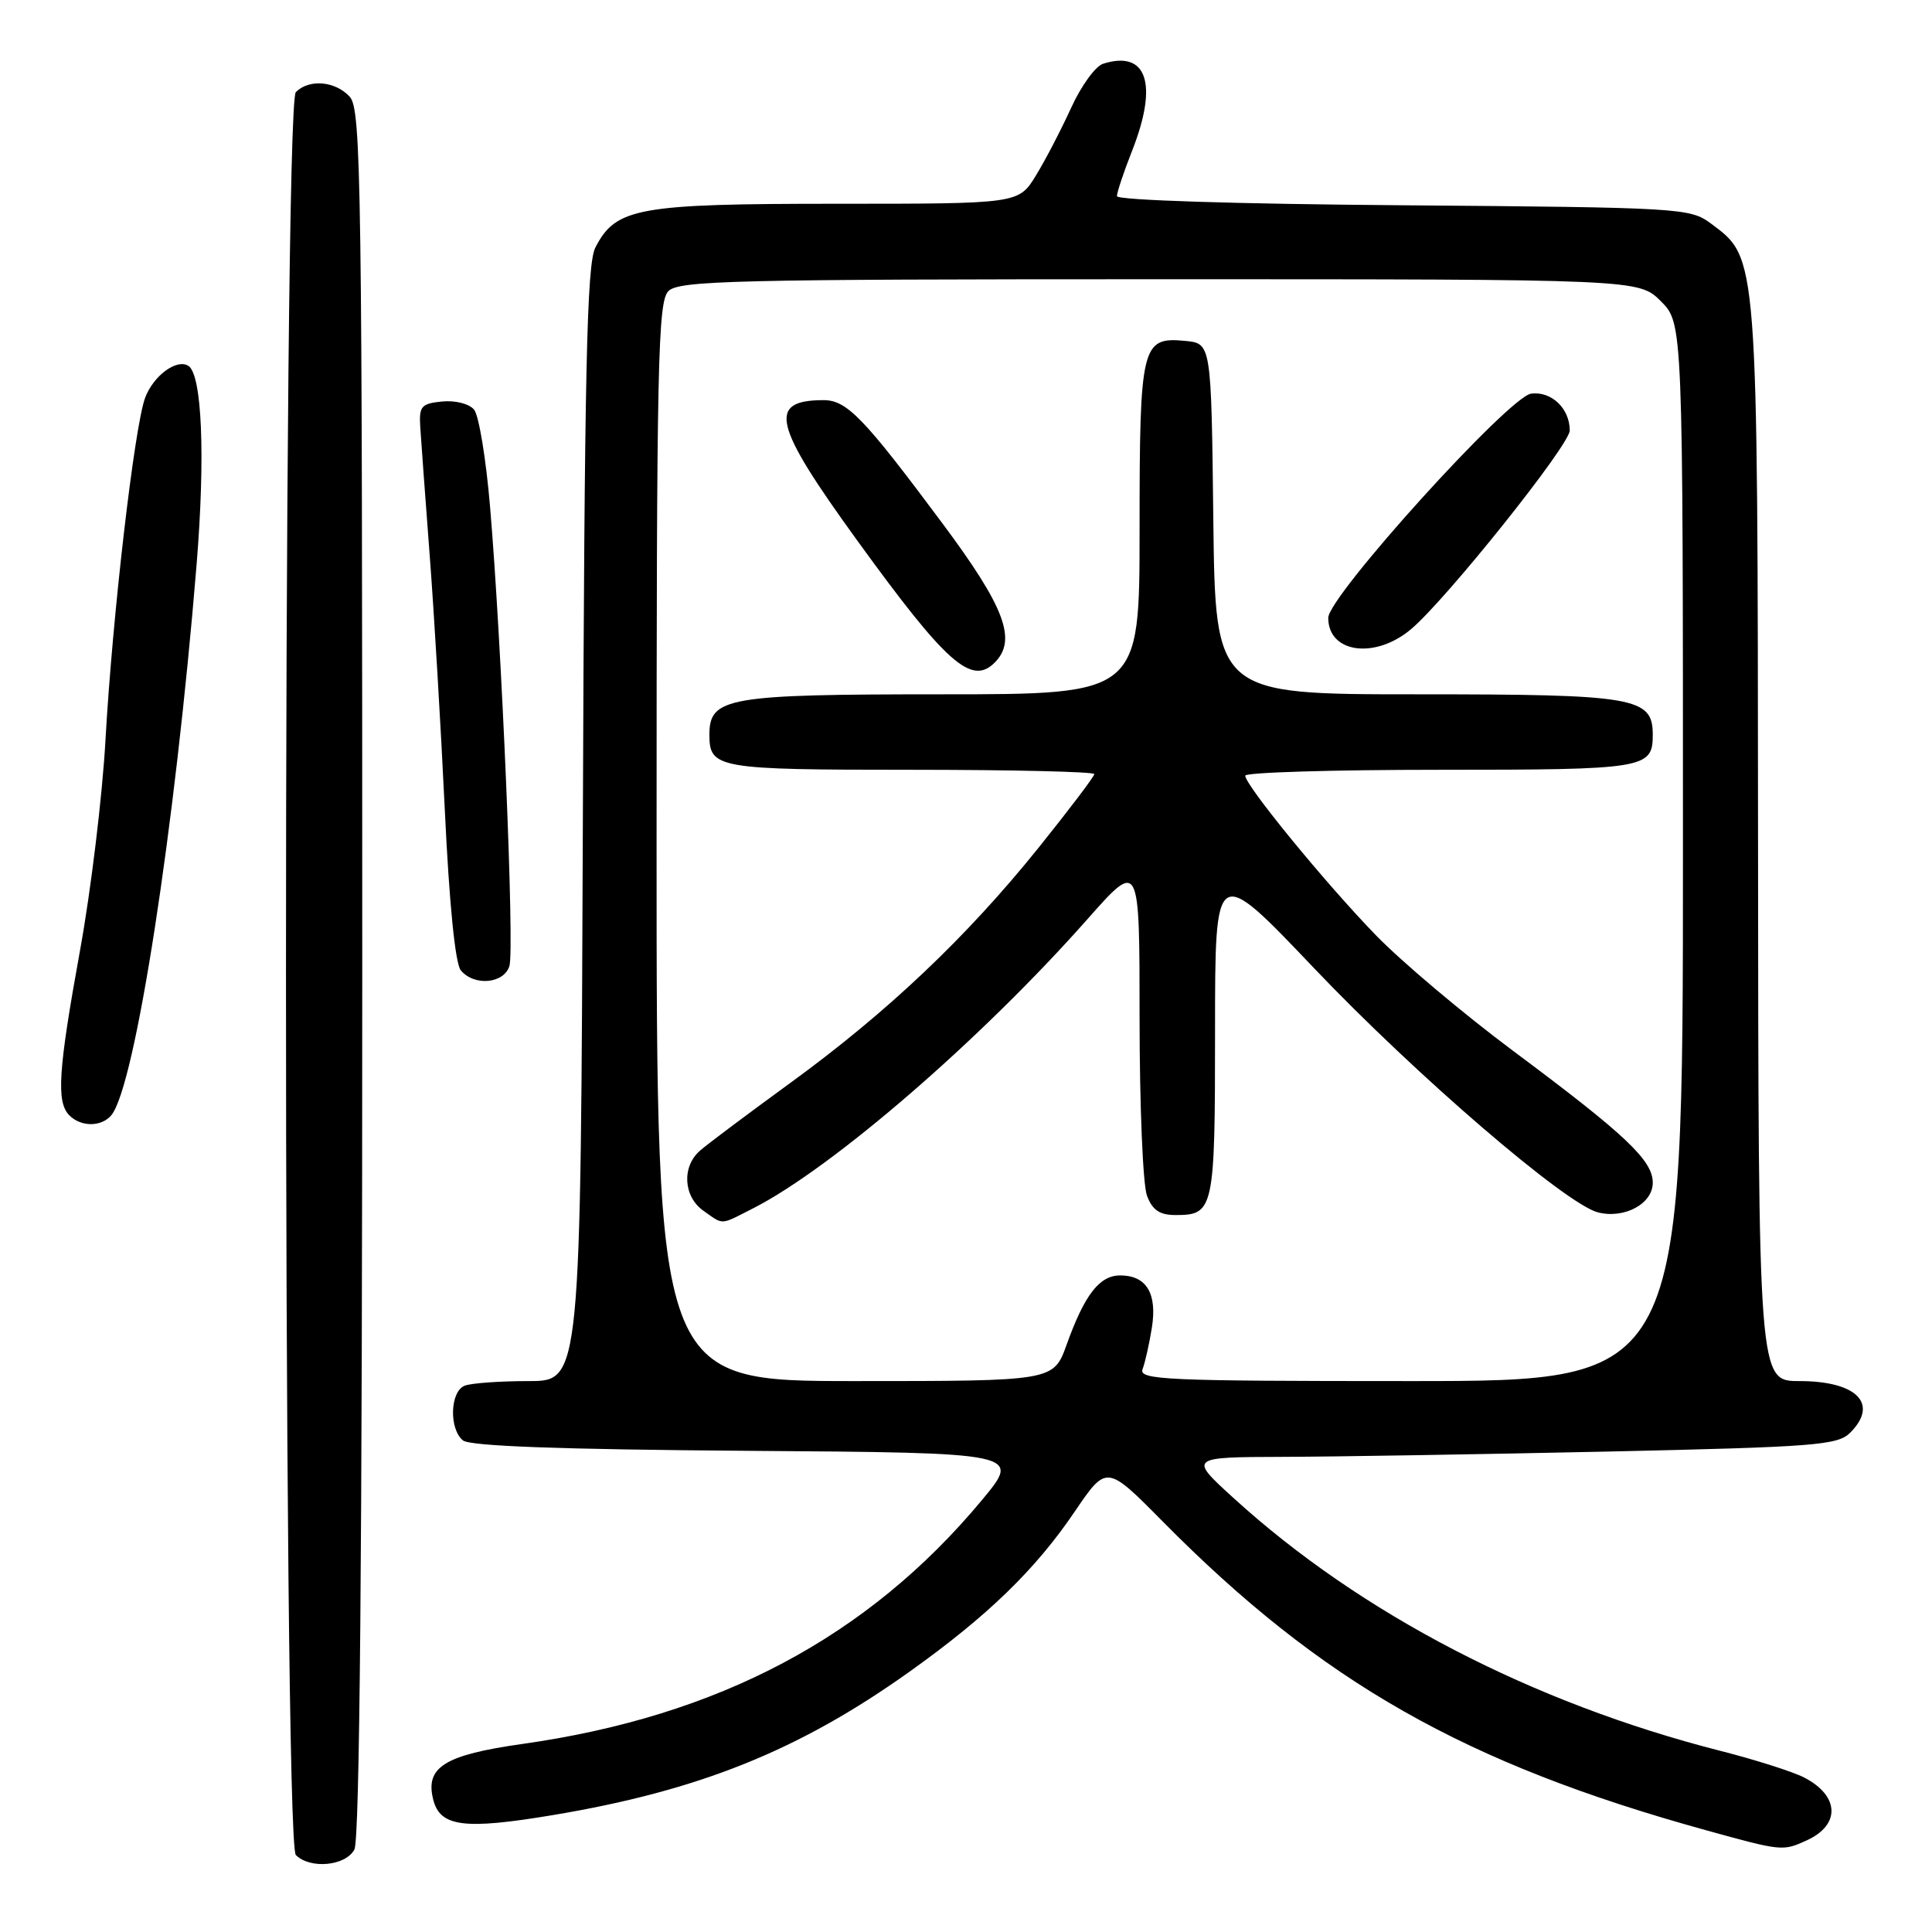<?xml version="1.0" encoding="UTF-8" standalone="no"?>
<!DOCTYPE svg PUBLIC "-//W3C//DTD SVG 1.1//EN" "http://www.w3.org/Graphics/SVG/1.1/DTD/svg11.dtd" >
<svg xmlns="http://www.w3.org/2000/svg" xmlns:xlink="http://www.w3.org/1999/xlink" version="1.1" viewBox="0 0 256 256">
 <g >
 <path fill="currentColor"
d=" M 46.96 245.07 C 47.66 243.76 48.00 205.73 48.00 128.89 C 48.00 24.00 47.86 14.51 46.35 12.83 C 44.45 10.74 40.97 10.43 39.20 12.20 C 37.46 13.94 37.46 244.06 39.20 245.80 C 41.10 247.70 45.79 247.26 46.96 245.07 Z  M 239.40 243.86 C 243.90 241.81 243.75 237.95 239.06 235.53 C 237.57 234.76 232.57 233.17 227.93 231.99 C 203.06 225.65 180.28 213.82 163.50 198.54 C 157.50 193.08 157.50 193.08 170.09 193.04 C 177.01 193.02 196.32 192.70 213.00 192.34 C 240.56 191.73 243.50 191.50 245.16 189.84 C 249.00 186.00 246.04 183.00 238.43 183.00 C 233.00 183.00 233.00 183.00 232.95 111.75 C 232.89 33.19 232.97 34.29 226.68 29.60 C 223.94 27.57 222.68 27.49 185.93 27.20 C 163.78 27.03 148.00 26.53 148.00 25.99 C 148.00 25.49 148.90 22.79 150.00 20.00 C 153.50 11.13 151.99 6.60 146.16 8.45 C 145.15 8.77 143.25 11.39 141.94 14.27 C 140.63 17.14 138.53 21.19 137.27 23.25 C 134.97 27.00 134.97 27.00 110.89 27.00 C 84.49 27.00 81.60 27.52 78.89 32.80 C 77.75 35.02 77.45 48.69 77.23 109.25 C 76.95 183.00 76.95 183.00 70.06 183.00 C 66.27 183.00 62.45 183.27 61.58 183.61 C 59.64 184.35 59.47 189.32 61.34 190.86 C 62.25 191.62 74.22 192.06 99.00 192.24 C 135.33 192.50 135.33 192.50 130.11 198.77 C 115.01 216.92 95.21 227.42 69.23 231.08 C 58.91 232.54 56.32 234.15 57.40 238.44 C 58.30 242.06 61.47 242.48 73.25 240.51 C 92.61 237.28 105.85 231.96 120.50 221.52 C 130.84 214.15 137.18 208.01 142.41 200.29 C 146.63 194.08 146.63 194.08 154.06 201.60 C 175.12 222.90 194.09 233.68 226.00 242.50 C 236.12 245.30 236.22 245.31 239.40 243.86 Z  M 14.77 147.75 C 17.92 143.85 23.19 109.79 26.05 74.81 C 27.22 60.45 26.77 49.59 24.95 48.47 C 23.40 47.51 20.32 49.79 19.23 52.71 C 17.81 56.53 14.90 81.61 13.98 98.00 C 13.57 105.42 12.05 117.98 10.61 125.90 C 7.70 141.93 7.44 146.04 9.20 147.80 C 10.76 149.36 13.48 149.33 14.77 147.75 Z  M 67.50 128.01 C 68.19 125.83 66.48 85.30 64.93 67.08 C 64.40 60.80 63.45 55.04 62.82 54.28 C 62.17 53.50 60.33 53.03 58.59 53.20 C 55.84 53.47 55.52 53.83 55.68 56.50 C 55.78 58.15 56.35 65.80 56.93 73.50 C 57.52 81.20 58.42 96.42 58.94 107.33 C 59.53 119.78 60.32 127.68 61.06 128.58 C 62.83 130.70 66.75 130.36 67.50 128.01 Z  M 87.00 111.57 C 87.00 47.97 87.17 39.97 88.57 38.57 C 89.97 37.18 97.25 37.00 153.65 37.00 C 217.15 37.00 217.15 37.00 220.08 39.92 C 223.00 42.85 223.00 42.85 223.00 112.92 C 223.00 183.00 223.00 183.00 186.89 183.00 C 154.33 183.00 150.85 182.84 151.40 181.41 C 151.73 180.54 152.29 178.07 152.63 175.92 C 153.35 171.38 151.91 169.00 148.43 169.00 C 145.69 169.00 143.72 171.54 141.34 178.16 C 139.60 183.00 139.60 183.00 113.30 183.00 C 87.00 183.00 87.00 183.00 87.00 111.57 Z  M 99.85 160.08 C 110.36 154.71 130.09 137.64 144.14 121.74 C 151.00 113.99 151.00 113.99 151.00 134.93 C 151.00 146.45 151.44 157.02 151.98 158.43 C 152.70 160.35 153.66 161.00 155.78 161.00 C 160.85 161.00 161.00 160.30 161.00 136.55 C 161.00 114.50 161.00 114.50 174.12 128.29 C 187.62 142.48 207.51 159.59 211.75 160.65 C 215.26 161.53 219.00 159.50 219.00 156.72 C 219.00 153.75 215.45 150.39 200.50 139.25 C 193.90 134.33 185.70 127.42 182.29 123.90 C 175.62 117.03 165.00 104.05 165.00 102.78 C 165.00 102.35 176.61 102.00 190.80 102.00 C 218.04 102.00 219.00 101.84 219.00 97.36 C 219.00 92.39 216.71 92.00 187.80 92.00 C 161.04 92.00 161.04 92.00 160.77 68.75 C 160.50 45.50 160.50 45.50 157.04 45.17 C 151.26 44.62 151.00 45.68 151.00 70.19 C 151.00 92.00 151.00 92.00 124.72 92.00 C 96.33 92.00 94.00 92.41 94.00 97.36 C 94.00 101.82 95.04 102.00 120.70 102.00 C 134.07 102.00 145.00 102.26 145.00 102.57 C 145.00 102.89 141.66 107.29 137.58 112.37 C 128.07 124.19 117.56 134.15 104.71 143.50 C 99.10 147.59 93.71 151.62 92.75 152.47 C 90.31 154.60 90.55 158.57 93.22 160.44 C 95.94 162.35 95.33 162.38 99.85 160.08 Z  M 131.80 87.80 C 134.79 84.81 133.16 80.47 124.90 69.38 C 114.38 55.25 112.20 53.00 109.06 53.02 C 101.66 53.06 102.43 56.22 113.58 71.61 C 125.39 87.91 128.72 90.88 131.80 87.80 Z  M 186.97 83.37 C 191.63 79.45 208.00 58.96 208.00 57.04 C 208.00 54.12 205.57 51.81 202.88 52.16 C 199.94 52.56 176.00 79.01 176.00 81.87 C 176.00 86.54 182.20 87.39 186.97 83.37 Z "/>
</g>
</svg>